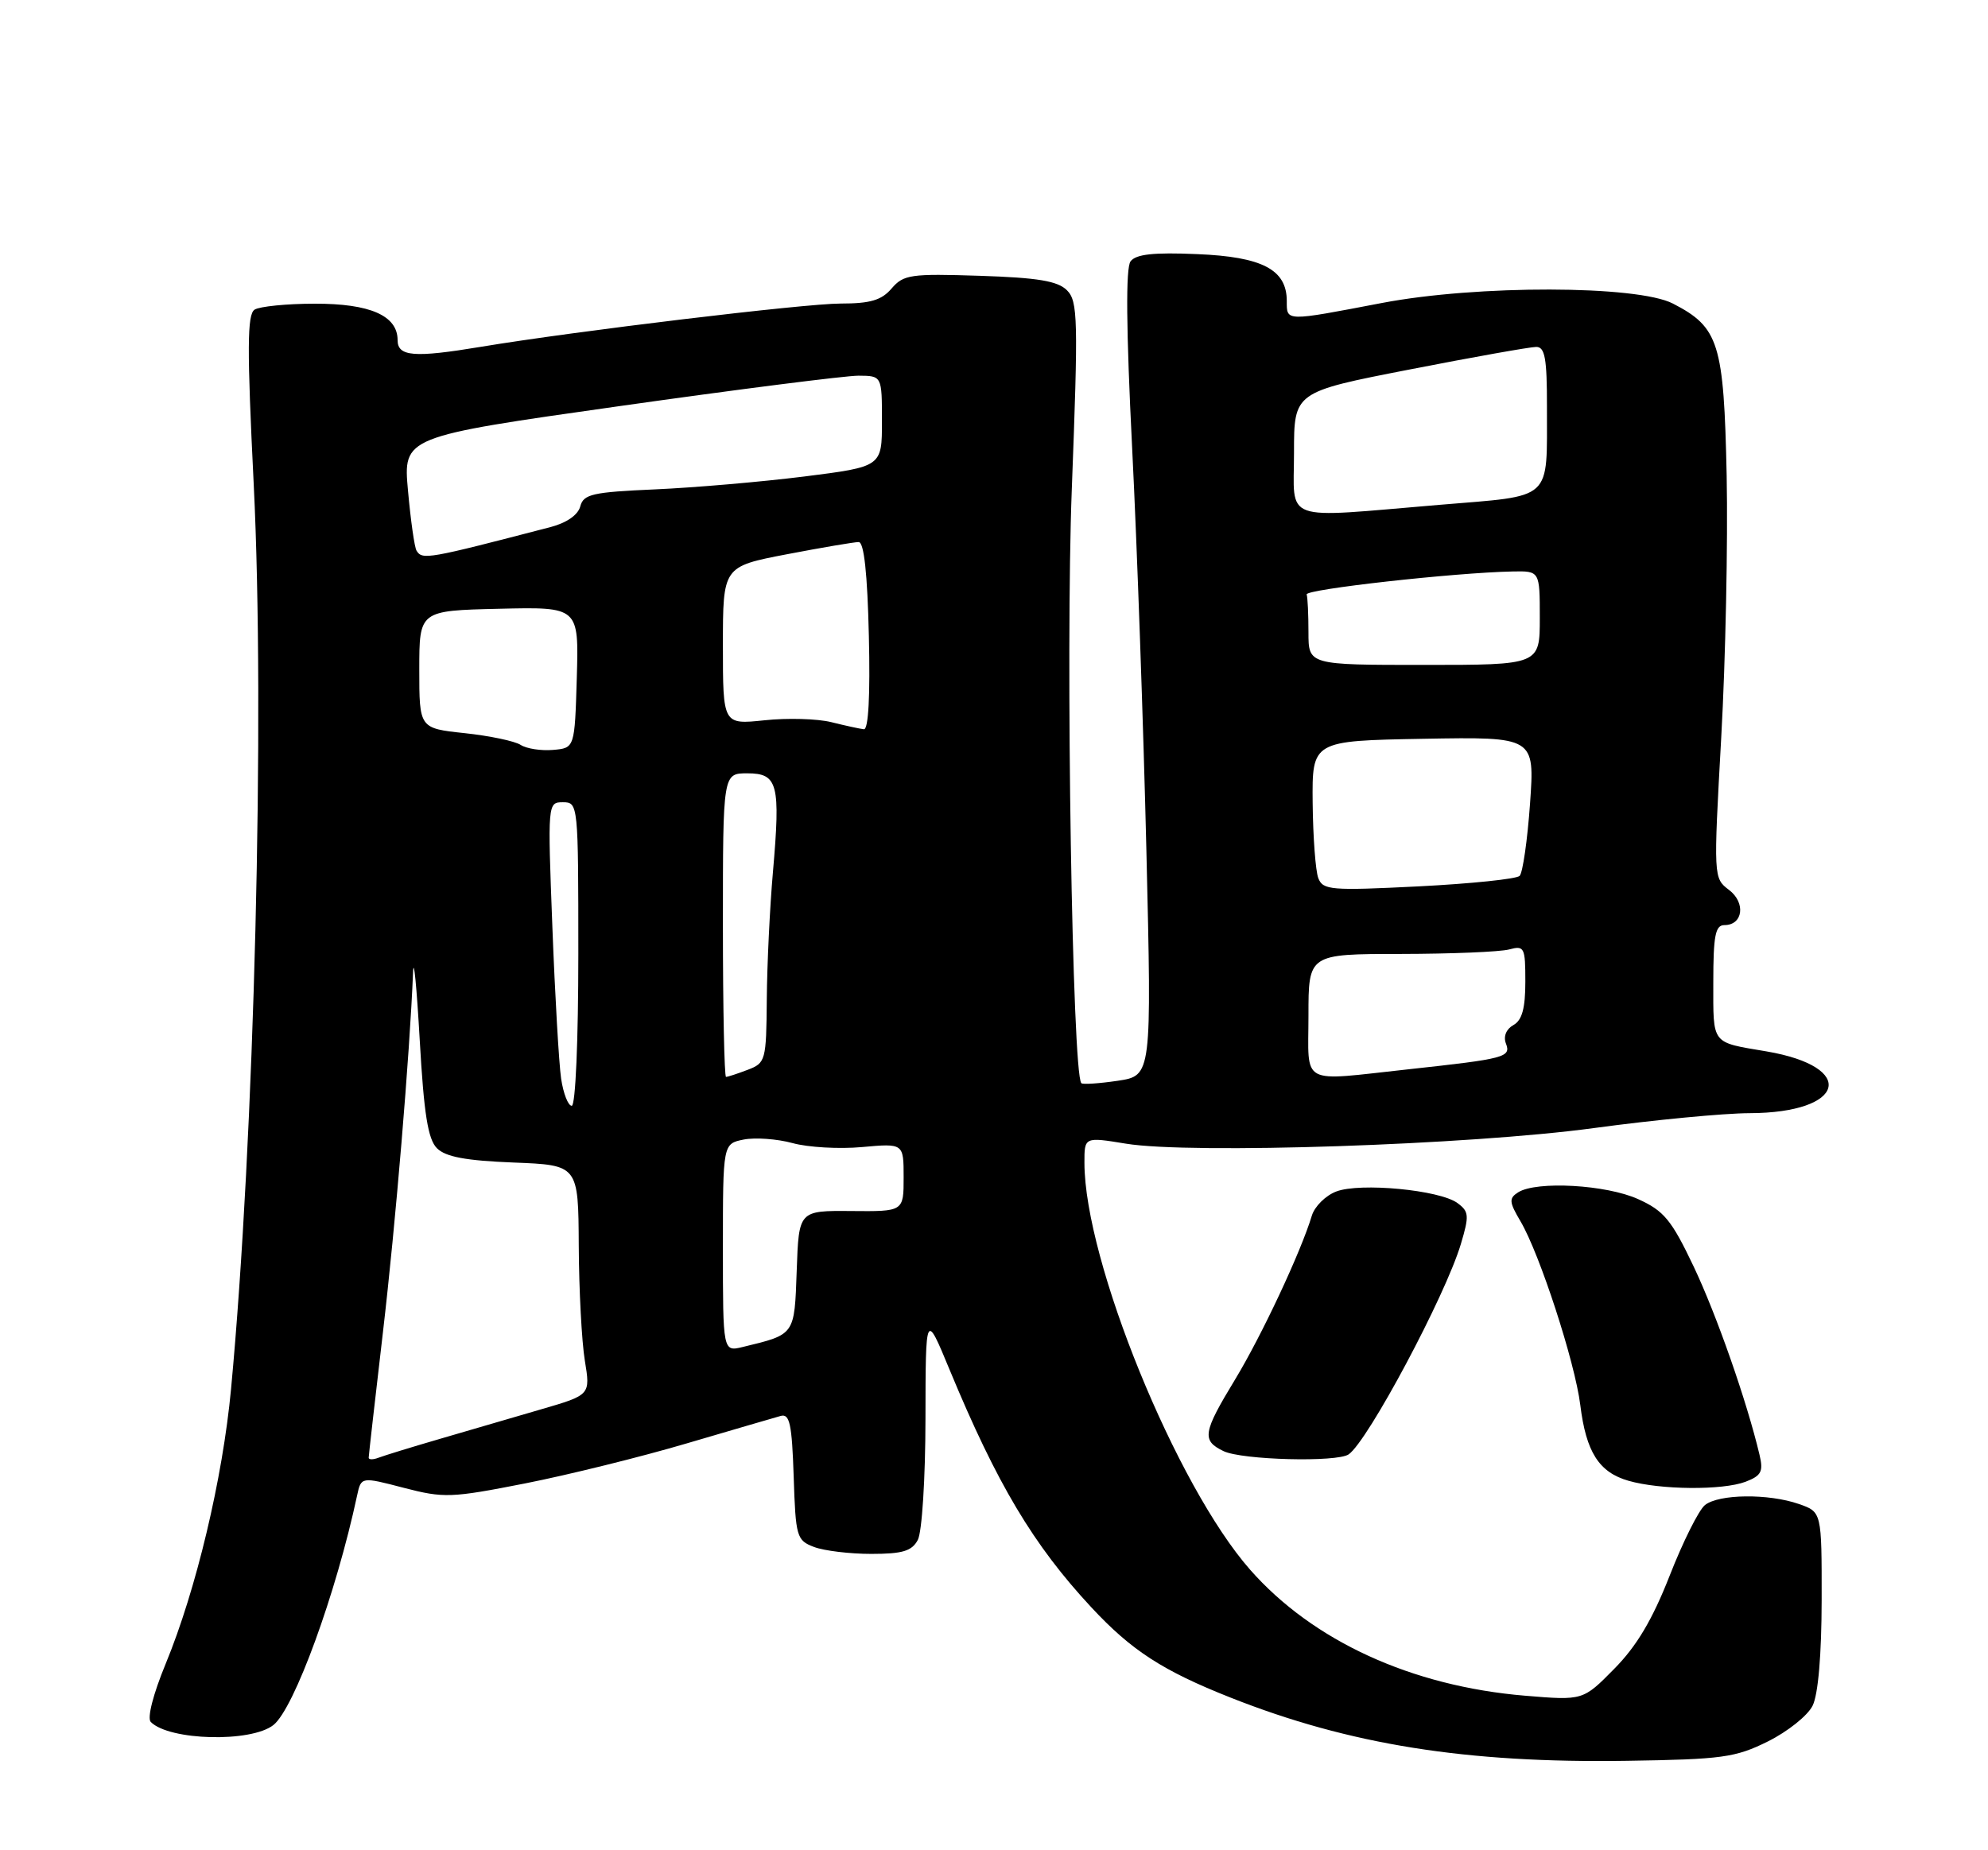 <?xml version="1.0" encoding="UTF-8" standalone="no"?>
<!DOCTYPE svg PUBLIC "-//W3C//DTD SVG 1.1//EN" "http://www.w3.org/Graphics/SVG/1.1/DTD/svg11.dtd" >
<svg xmlns="http://www.w3.org/2000/svg" xmlns:xlink="http://www.w3.org/1999/xlink" version="1.1" viewBox="0 0 275 256">
 <g >
 <path fill="currentColor"
d=" M 244.55 240.95 C 247.27 239.60 250.06 237.38 250.74 236.00 C 251.51 234.44 251.98 228.95 251.99 221.35 C 252.00 209.20 252.00 209.20 248.85 208.10 C 244.63 206.63 237.74 206.71 235.84 208.25 C 234.99 208.94 232.80 213.32 230.97 218.00 C 228.58 224.09 226.42 227.74 223.31 230.89 C 218.98 235.29 218.98 235.29 210.94 234.62 C 195.26 233.31 181.61 227.05 172.93 217.19 C 162.70 205.56 150.03 174.47 150.01 160.90 C 150.00 157.30 150.00 157.30 155.75 158.24 C 164.71 159.71 203.32 158.42 220.50 156.08 C 228.75 154.96 238.44 154.03 242.03 154.02 C 255.28 153.98 257.00 147.62 244.34 145.47 C 236.65 144.17 237.00 144.63 237.00 135.93 C 237.00 129.48 237.28 128.00 238.53 128.00 C 241.12 128.00 241.52 124.90 239.16 123.12 C 237.03 121.51 237.02 121.39 238.10 102.00 C 238.70 91.28 239.03 75.00 238.85 65.82 C 238.46 47.45 237.79 45.29 231.41 42.00 C 226.47 39.45 204.30 39.41 191.17 41.92 C 177.73 44.49 178.00 44.50 178.00 41.65 C 178.00 37.30 174.62 35.53 165.60 35.16 C 159.58 34.90 157.13 35.17 156.39 36.16 C 155.71 37.06 155.78 45.48 156.61 62.00 C 157.29 75.47 158.17 100.52 158.58 117.66 C 159.32 148.83 159.32 148.83 154.61 149.54 C 152.03 149.92 149.76 150.07 149.58 149.87 C 148.33 148.47 147.39 90.24 148.26 67.75 C 149.16 44.11 149.11 41.68 147.59 40.16 C 146.31 38.88 143.57 38.42 135.53 38.16 C 125.99 37.85 124.99 37.99 123.34 39.91 C 121.95 41.54 120.39 42.00 116.29 42.00 C 111.31 42.00 79.47 45.83 66.50 47.99 C 57.29 49.52 55.00 49.34 55.00 47.06 C 55.00 43.67 51.19 42.00 43.53 42.02 C 39.66 42.02 35.92 42.40 35.22 42.84 C 34.19 43.50 34.16 48.15 35.10 67.08 C 36.67 98.88 35.19 157.75 31.96 192.19 C 30.80 204.58 27.14 219.96 22.92 230.20 C 21.18 234.42 20.33 237.73 20.86 238.26 C 23.44 240.84 34.73 241.12 37.82 238.68 C 40.69 236.41 46.49 220.52 49.40 206.91 C 49.96 204.32 49.96 204.32 55.86 205.86 C 61.40 207.30 62.42 207.26 72.63 205.25 C 78.61 204.07 88.67 201.58 95.00 199.71 C 101.33 197.85 107.17 196.14 108.00 195.91 C 109.24 195.57 109.55 197.05 109.79 204.29 C 110.06 212.65 110.20 213.13 112.60 214.04 C 113.99 214.57 117.56 215.00 120.53 215.00 C 124.85 215.00 126.14 214.61 126.96 213.07 C 127.54 211.99 128.01 204.58 128.02 196.32 C 128.04 181.50 128.04 181.50 131.35 189.50 C 137.92 205.35 142.93 213.75 150.96 222.39 C 156.52 228.37 160.82 231.16 170.24 234.89 C 186.68 241.40 202.83 243.97 225.05 243.63 C 238.23 243.43 240.06 243.18 244.55 240.95 Z  M 241.46 205.02 C 243.65 204.18 243.95 203.61 243.39 201.27 C 241.63 193.85 237.46 181.93 234.28 175.23 C 231.23 168.81 230.18 167.53 226.62 165.92 C 222.21 163.91 212.55 163.37 210.01 164.97 C 208.71 165.80 208.75 166.30 210.33 168.98 C 212.99 173.48 217.87 188.49 218.60 194.39 C 219.40 200.90 221.18 203.71 225.26 204.88 C 229.65 206.15 238.29 206.22 241.46 205.02 Z  M 186.56 201.23 C 189.22 199.39 199.93 179.31 202.08 172.13 C 203.26 168.18 203.21 167.63 201.60 166.45 C 199.13 164.64 188.12 163.60 184.84 164.86 C 183.37 165.42 181.86 166.92 181.47 168.19 C 179.96 173.21 174.51 184.83 170.86 190.85 C 166.38 198.23 166.20 199.31 169.25 200.78 C 171.80 202.01 184.94 202.35 186.56 201.23 Z  M 51.00 201.69 C 51.00 201.41 51.89 193.60 52.97 184.34 C 54.72 169.41 56.68 145.89 57.14 134.50 C 57.23 132.30 57.64 136.52 58.06 143.87 C 58.64 154.14 59.20 157.62 60.44 158.87 C 61.64 160.07 64.44 160.59 71.03 160.85 C 80.00 161.20 80.00 161.20 80.06 172.35 C 80.09 178.48 80.47 185.64 80.90 188.25 C 81.68 193.01 81.68 193.01 74.84 195.00 C 71.08 196.10 64.79 197.94 60.87 199.08 C 56.95 200.22 53.13 201.40 52.37 201.69 C 51.62 201.98 51.00 201.98 51.00 201.69 Z  M 100.00 172.64 C 100.00 158.25 100.00 158.25 102.88 157.67 C 104.47 157.36 107.51 157.58 109.63 158.16 C 111.76 158.75 116.09 159.00 119.25 158.71 C 125.00 158.19 125.00 158.19 125.00 162.91 C 125.00 167.63 125.00 167.63 117.75 167.56 C 110.50 167.50 110.50 167.50 110.21 175.79 C 109.89 184.79 110.01 184.61 102.75 186.37 C 100.00 187.04 100.00 187.04 100.00 172.64 Z  M 77.62 149.25 C 77.32 147.19 76.77 137.74 76.41 128.25 C 75.75 111.11 75.76 111.00 77.87 111.00 C 79.98 111.00 80.00 111.25 80.00 132.00 C 80.00 143.98 79.61 153.00 79.09 153.00 C 78.59 153.00 77.93 151.31 77.62 149.25 Z  M 100.00 128.00 C 100.00 107.00 100.00 107.00 103.38 107.00 C 107.61 107.00 107.98 108.46 106.92 120.66 C 106.49 125.52 106.11 133.45 106.07 138.27 C 106.00 146.75 105.91 147.08 103.43 148.02 C 102.02 148.56 100.67 149.00 100.43 149.00 C 100.20 149.00 100.00 139.55 100.00 128.00 Z  M 181.00 140.50 C 181.00 132.00 181.00 132.00 193.75 131.99 C 200.76 131.98 207.51 131.70 208.75 131.37 C 210.87 130.80 211.00 131.07 211.00 135.83 C 211.00 139.51 210.55 141.16 209.35 141.83 C 208.36 142.38 207.94 143.40 208.31 144.37 C 209.05 146.28 208.25 146.49 194.83 147.95 C 179.61 149.60 181.00 150.35 181.00 140.50 Z  M 182.36 121.50 C 181.98 120.51 181.63 115.83 181.58 111.10 C 181.50 102.50 181.50 102.50 196.90 102.22 C 212.30 101.95 212.30 101.95 211.65 111.18 C 211.29 116.25 210.64 120.76 210.21 121.19 C 209.78 121.62 203.50 122.27 196.24 122.64 C 184.10 123.25 183.00 123.16 182.36 121.50 Z  M 72.03 103.07 C 71.22 102.54 67.74 101.81 64.28 101.44 C 58.00 100.77 58.00 100.77 58.00 92.63 C 58.00 84.49 58.00 84.49 69.04 84.23 C 80.07 83.97 80.07 83.97 79.79 93.74 C 79.50 103.50 79.50 103.50 76.50 103.76 C 74.85 103.90 72.84 103.59 72.03 103.07 Z  M 115.00 99.92 C 113.08 99.44 108.91 99.32 105.75 99.66 C 100.00 100.26 100.00 100.26 100.00 89.32 C 100.00 78.39 100.00 78.39 108.84 76.69 C 113.70 75.76 118.17 75.00 118.78 75.00 C 119.52 75.00 119.99 79.34 120.19 88.00 C 120.39 96.25 120.13 100.97 119.50 100.90 C 118.95 100.84 116.92 100.40 115.00 99.92 Z  M 181.00 87.50 C 181.00 85.03 180.89 82.66 180.75 82.25 C 180.51 81.54 201.21 79.23 209.25 79.07 C 213.00 79.00 213.00 79.00 213.00 85.50 C 213.00 92.00 213.00 92.00 197.00 92.00 C 181.00 92.00 181.00 92.00 181.00 87.50 Z  M 57.62 76.19 C 57.34 75.75 56.81 72.02 56.44 67.91 C 55.76 60.43 55.76 60.43 85.63 56.20 C 102.06 53.87 116.96 51.98 118.75 51.98 C 122.00 52.00 122.00 52.00 122.00 58.29 C 122.00 64.57 122.00 64.57 111.25 65.93 C 105.34 66.67 96.06 67.47 90.64 67.71 C 81.95 68.09 80.72 68.37 80.27 70.06 C 79.96 71.25 78.38 72.35 76.14 72.93 C 59.10 77.37 58.42 77.49 57.62 76.19 Z  M 179.00 62.62 C 179.00 54.24 179.00 54.24 195.01 51.12 C 203.81 49.40 211.68 48.00 212.51 48.00 C 213.71 48.00 214.00 49.59 213.99 56.25 C 213.96 69.48 215.01 68.52 199.12 69.85 C 176.98 71.70 179.00 72.43 179.00 62.62 Z "/>
</g>
</svg>